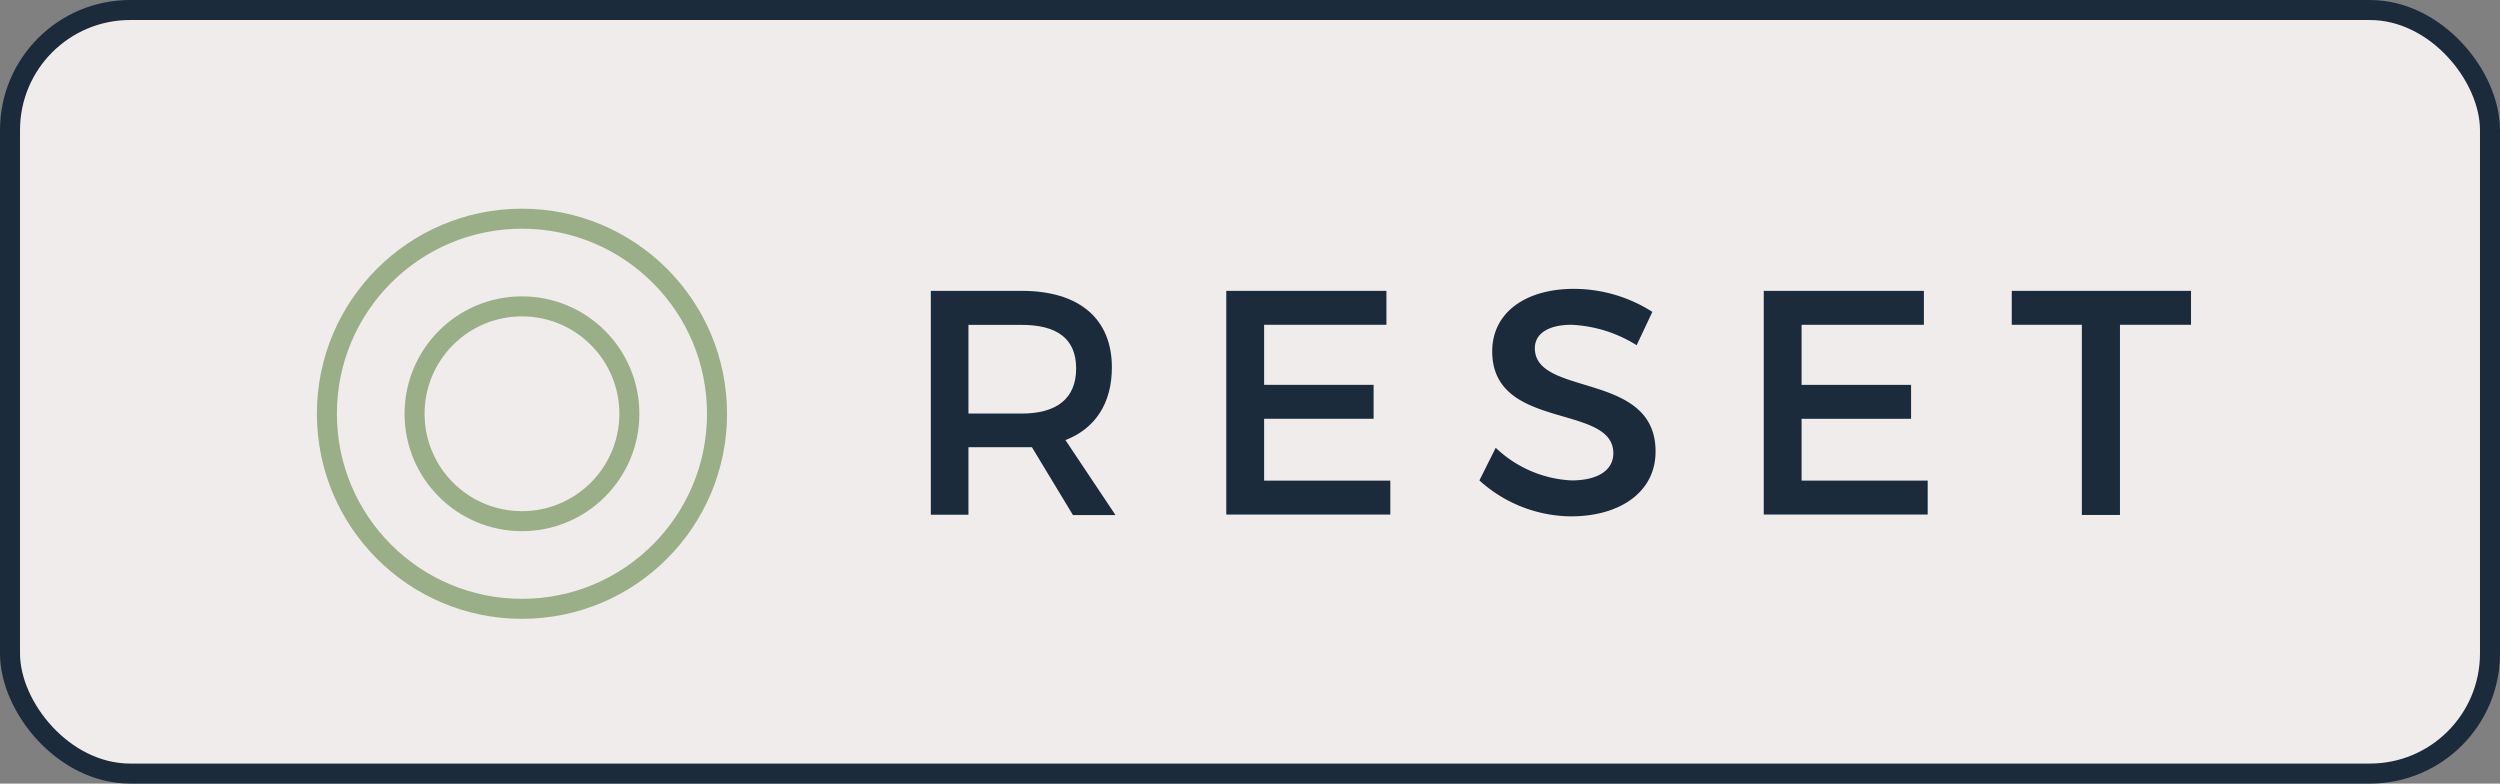 <svg xmlns="http://www.w3.org/2000/svg" viewBox="0 0 249.78 78.29"><rect x="0" y="0" width="249.78" height="78.29" fill="#808080" stroke="none"/><defs><style>.cls-1{fill:#f0eceb;}.cls-2,.cls-3{fill:none;stroke-miterlimit:10;stroke-width:2px;}.cls-2{stroke:#1b2b3c;}.cls-3{stroke:#9aaf87;}.cls-4{fill:#1b2b3c;}</style></defs><title>Green_Reset</title><g id="Layer_2" data-name="Layer 2"><g id="Layer_1-2" data-name="Layer 1"><rect class="cls-1" x="1" y="1" width="247.78" height="76.29" rx="12" ry="12"/><rect class="cls-2" x="1" y="1" width="247.78" height="76.29" rx="12" ry="12"/><circle class="cls-3" cx="52.15" cy="41.34" r="19.49"/><circle class="cls-3" cx="52.15" cy="41.34" r="10.73"/><path class="cls-4" d="M107.2,51.46l-4.1-6.78c-.32,0-.67,0-1,0H96.76v6.75H93V29.06h9.09c5.73,0,9,2.78,9,7.65,0,3.58-1.66,6.11-4.64,7.26l5,7.49Zm-5.12-10.14c3.46,0,5.44-1.47,5.44-4.51s-2-4.35-5.44-4.35H96.76v8.86Z"/><path class="cls-4" d="M138.52,29.06v3.39H126.3v6h10.94v3.39H126.3v6.18h12.61v3.39H122.52V29.06Z"/><path class="cls-4" d="M157,32.45c-2.21,0-3.65.83-3.65,2.34,0,4.9,12.1,2.27,12.06,10.34,0,4-3.52,6.46-8.45,6.46A13.78,13.78,0,0,1,147.81,48l1.63-3.26A11.81,11.81,0,0,0,157,48c2.62,0,4.19-1,4.19-2.72,0-5-12.1-2.21-12.1-10.18,0-3.84,3.3-6.24,8.16-6.24a14.59,14.59,0,0,1,7.84,2.3l-1.57,3.33A13.4,13.4,0,0,0,157,32.45Z"/><path class="cls-4" d="M192.22,29.06v3.39H180v6h10.94v3.39H180v6.18H192.6v3.39H176.22V29.06Z"/><path class="cls-4" d="M218.91,29.06v3.39h-7.1v19H208v-19H201V29.06Z"/></g></g></svg>